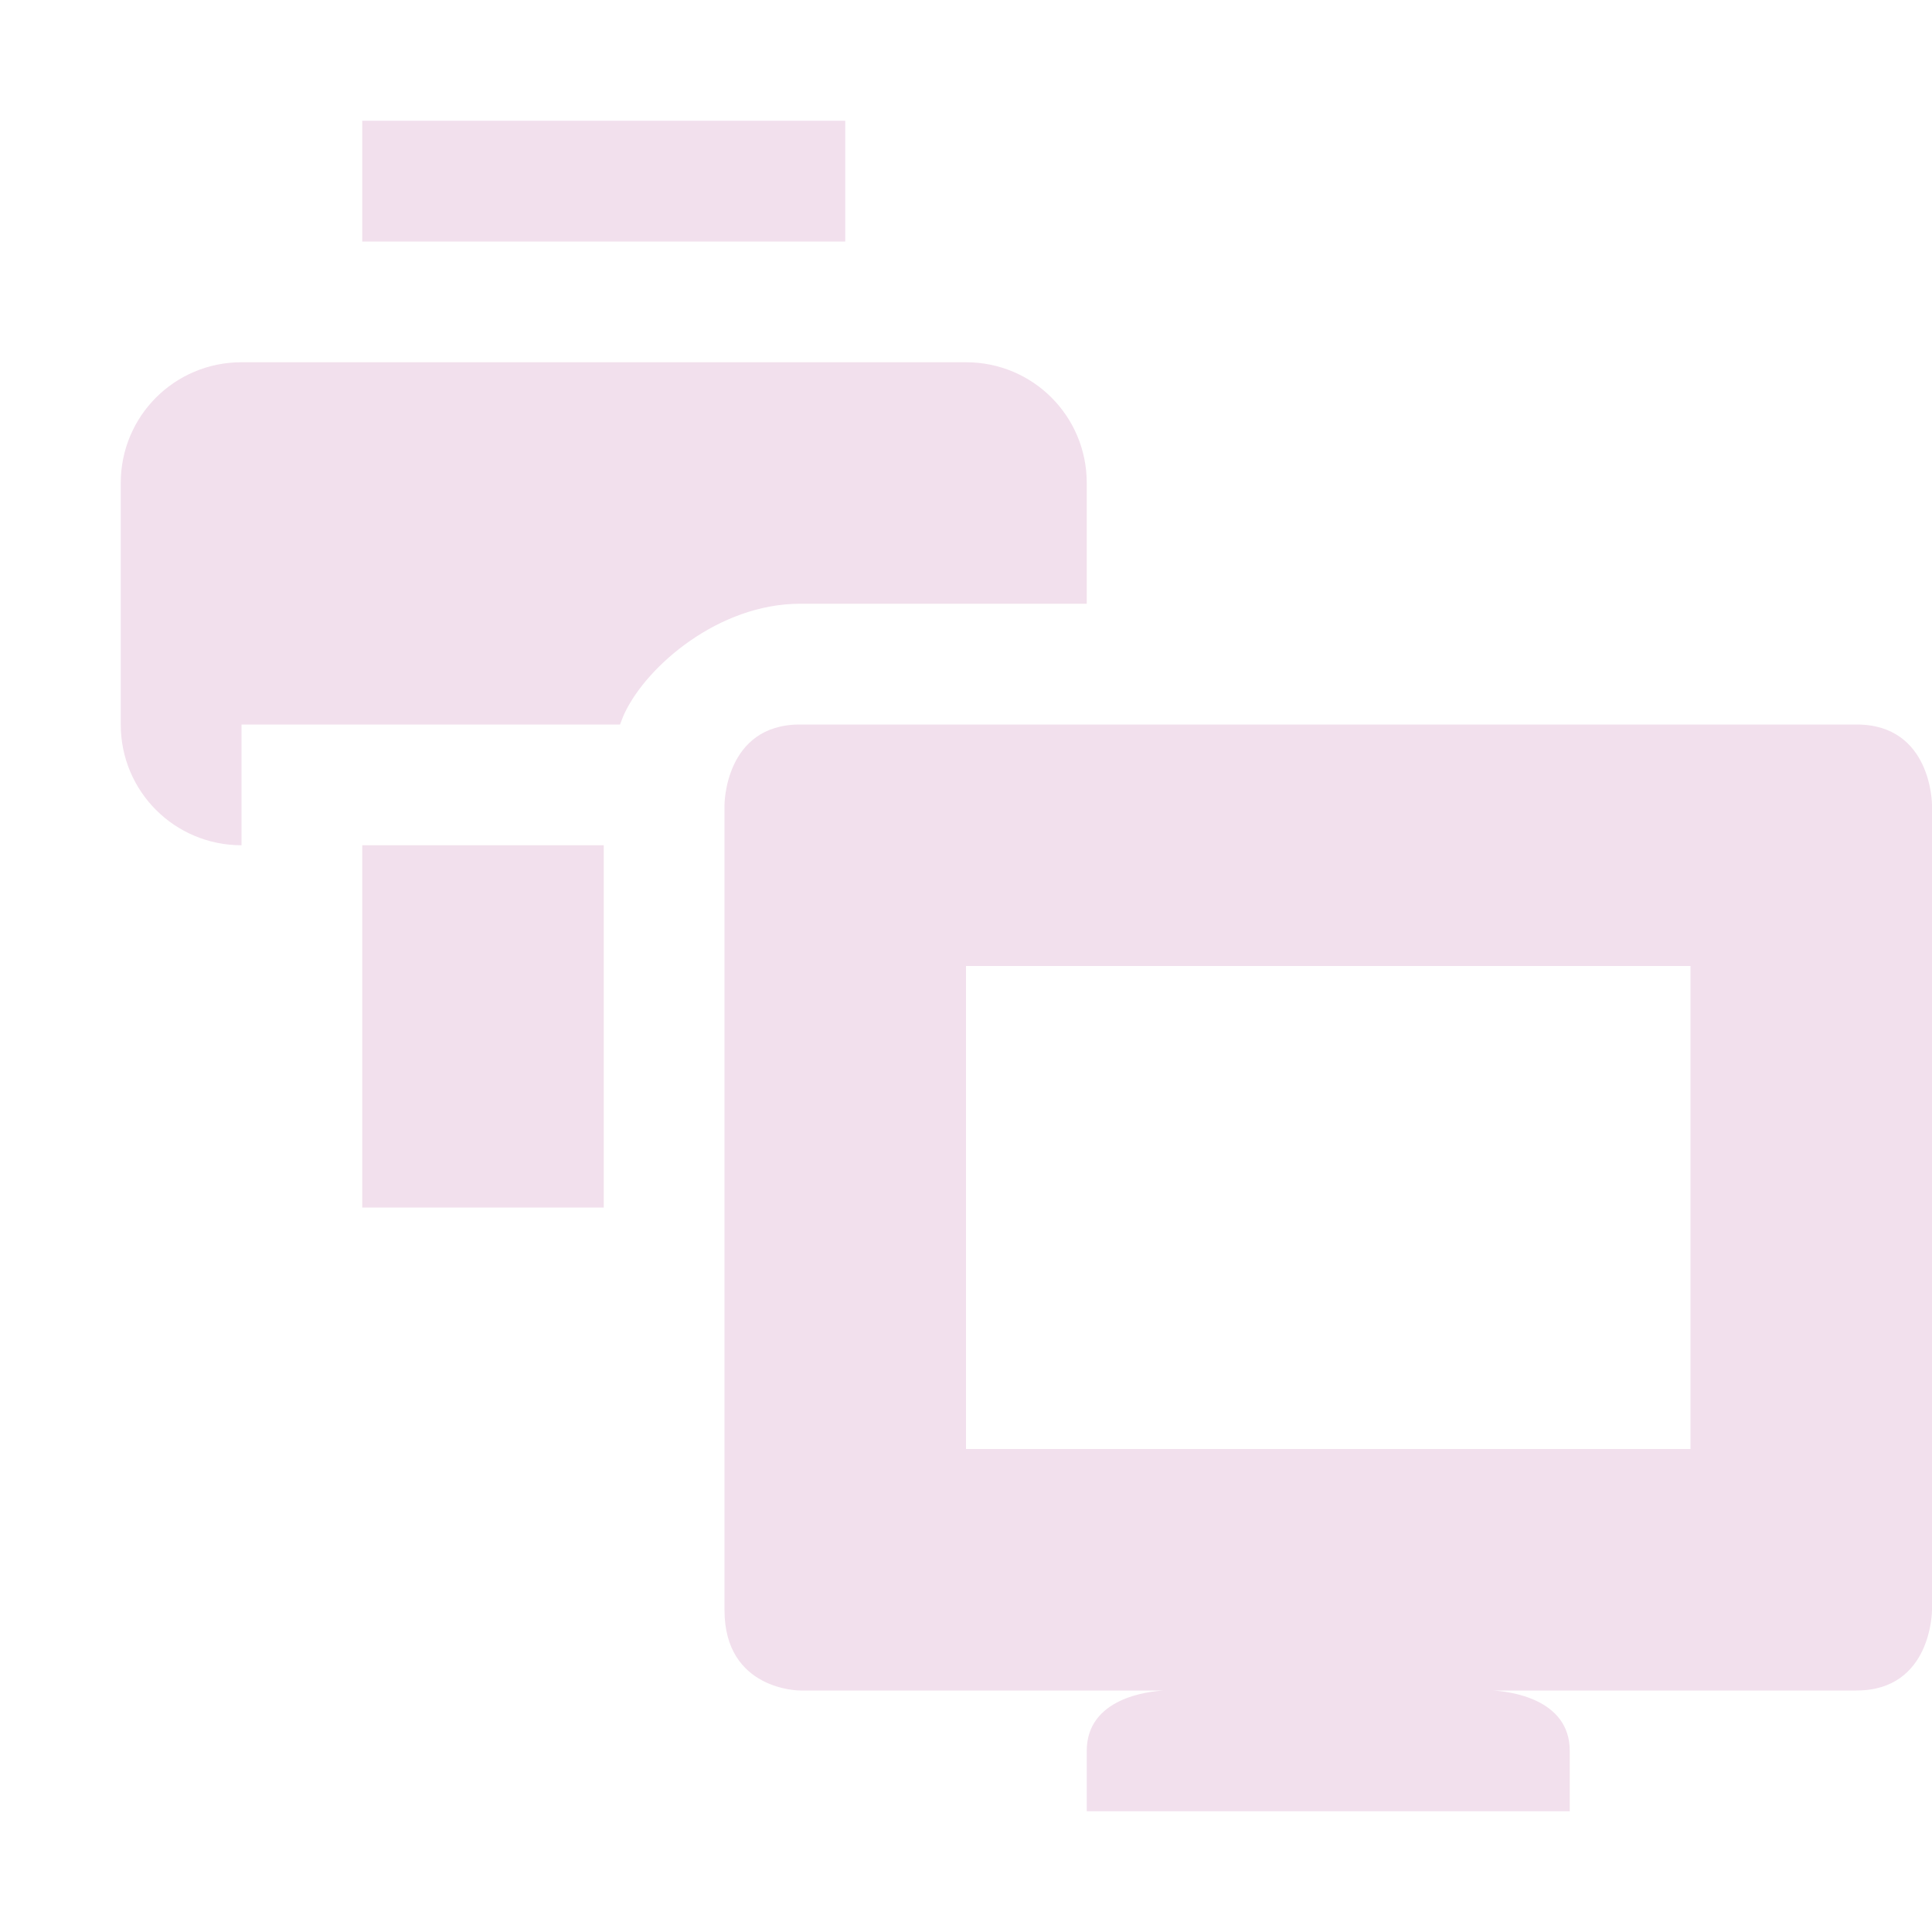 <svg xmlns="http://www.w3.org/2000/svg" width="16" height="16" version="1.1">
 <path style="fill:#f2e0ed" d="M 3 1 L 3 2 L 5 2 L 7 2 L 7 1 L 5 1 L 3 1 z M 2 3 C 1.446 3 1 3.446 1 4 L 1 6 C 1 6.554 1.446 7 2 7 L 2 6 L 5 6 L 5.135 6 C 5.147 5.97 5.157 5.939 5.172 5.908 C 5.359 5.51 5.957 5 6.625 5 L 9 5 L 9 4 C 9 3.446 8.554 3 8 3 L 7 3 L 5 3 L 3 3 L 2 3 z M 6.625 6 C 6 6 6 6.666 6 6.666 L 6 13.334 C 6 14.001 6.625 14 6.625 14 L 9.639 14 C 9.511 14.007 9 14.062 9 14.5 L 9 15 L 13 15 L 13 14.5 C 13 14.062 12.489 14.007 12.361 14 L 15.375 14 C 16 14 16 13.334 16 13.334 L 16 6.666 C 16 6.666 16 6 15.375 6 L 6.625 6 z M 3 7 L 3 10 L 5 10 L 5 7 L 3 7 z M 8 8 L 14 8 L 14 12 L 8 12 L 8 8 z"/>
</svg>
